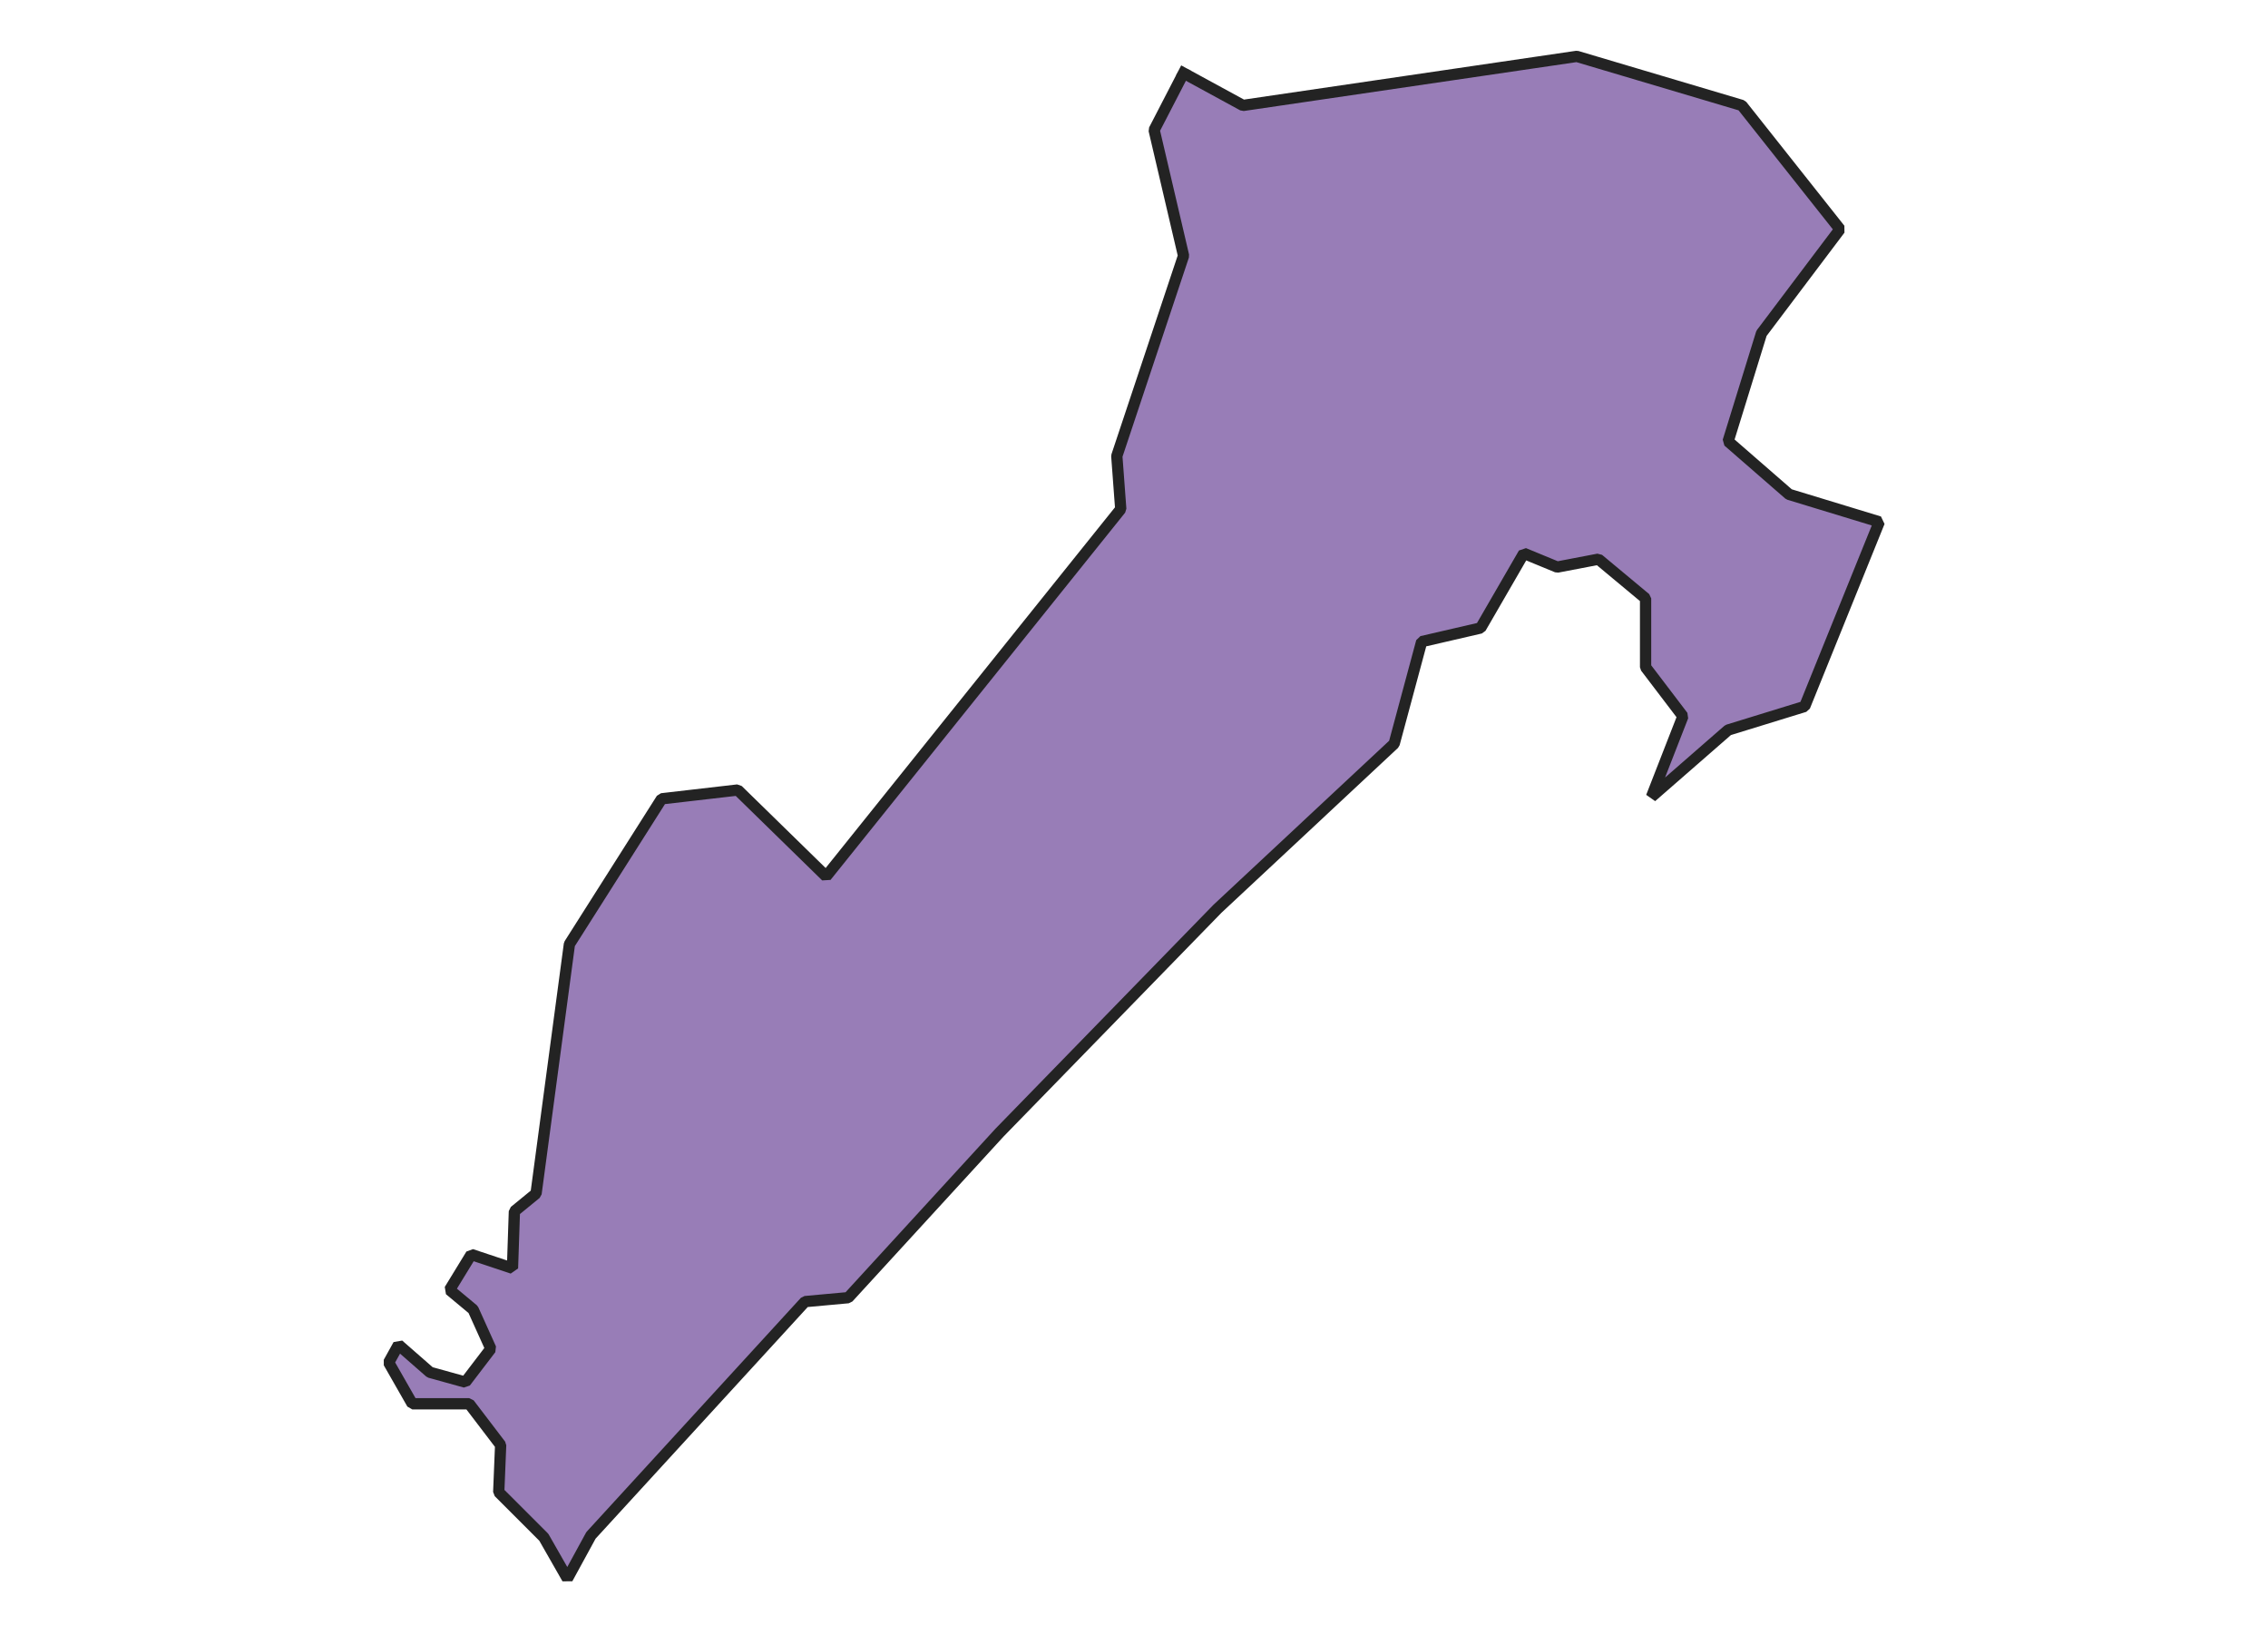 <svg xmlns="http://www.w3.org/2000/svg" version="1.2" baseProfile="tiny" xmlns:inkscape="http://www.inkscape.org/namespaces/inkscape" width="315.045mm" viewBox="1622.73 1402.59 142.21 144.99" height="227.076mm" xmlns:xlink="http://www.w3.org/1999/xlink" xmlns:cc="http://creativecommons.org/ns#">
<g stroke-linejoin="bevel" stroke="black" inkscape:label="Map 1: fid_21" fill-rule="evenodd" stroke-linecap="square" inkscape:groupmode="layer" stroke-width="1" fill="none" id="Map 1: fid_21">
  <g stroke-linejoin="bevel"  fill-opacity="1" stroke="#232323" font-style="normal" stroke-linecap="square" font-family="Noto Sans" font-size="41.667" font-weight="400" stroke-width="1" fill="#987db7" stroke-opacity="1">
   <path d="M1698.23,1409.07 L1703.5,1411.94 L1733.11,1407.59 L1747.75,1411.94 L1756.45,1422.92 L1749.49,1432.15 L1746.53,1441.73 L1751.93,1446.43 L1759.94,1448.87 L1753.32,1465.24 L1746.53,1467.33 L1739.73,1473.26 L1742.52,1466.11 L1739.21,1461.76 L1739.21,1455.66 L1735.03,1452.18 L1731.37,1452.88 L1728.41,1451.66 L1724.58,1458.28 L1719.35,1459.49 L1716.91,1468.55 L1701.24,1483.18 L1681.9,1503.04 L1668.49,1517.67 L1664.66,1518.02 L1645.67,1538.75 L1643.58,1542.58 L1641.49,1538.92 L1637.49,1534.92 L1637.66,1530.74 L1634.87,1527.08 L1629.82,1527.08 L1627.73,1523.42 L1628.6,1521.85 L1631.39,1524.29 L1634.53,1525.16 L1636.79,1522.2 L1635.22,1518.72 L1633.13,1516.98 L1635.05,1513.84 L1638.71,1515.06 L1638.88,1510.01 L1640.8,1508.44 L1643.76,1486.32 L1651.94,1473.43 L1658.69,1472.65 L1666.53,1480.31 L1692.66,1447.74 L1692.31,1443.03 L1698.23,1425.27 L1695.62,1414.12 L1698.23,1409.07" fill-rule="evenodd" vector-effect="none"/>

</g>
</g>
</svg>
